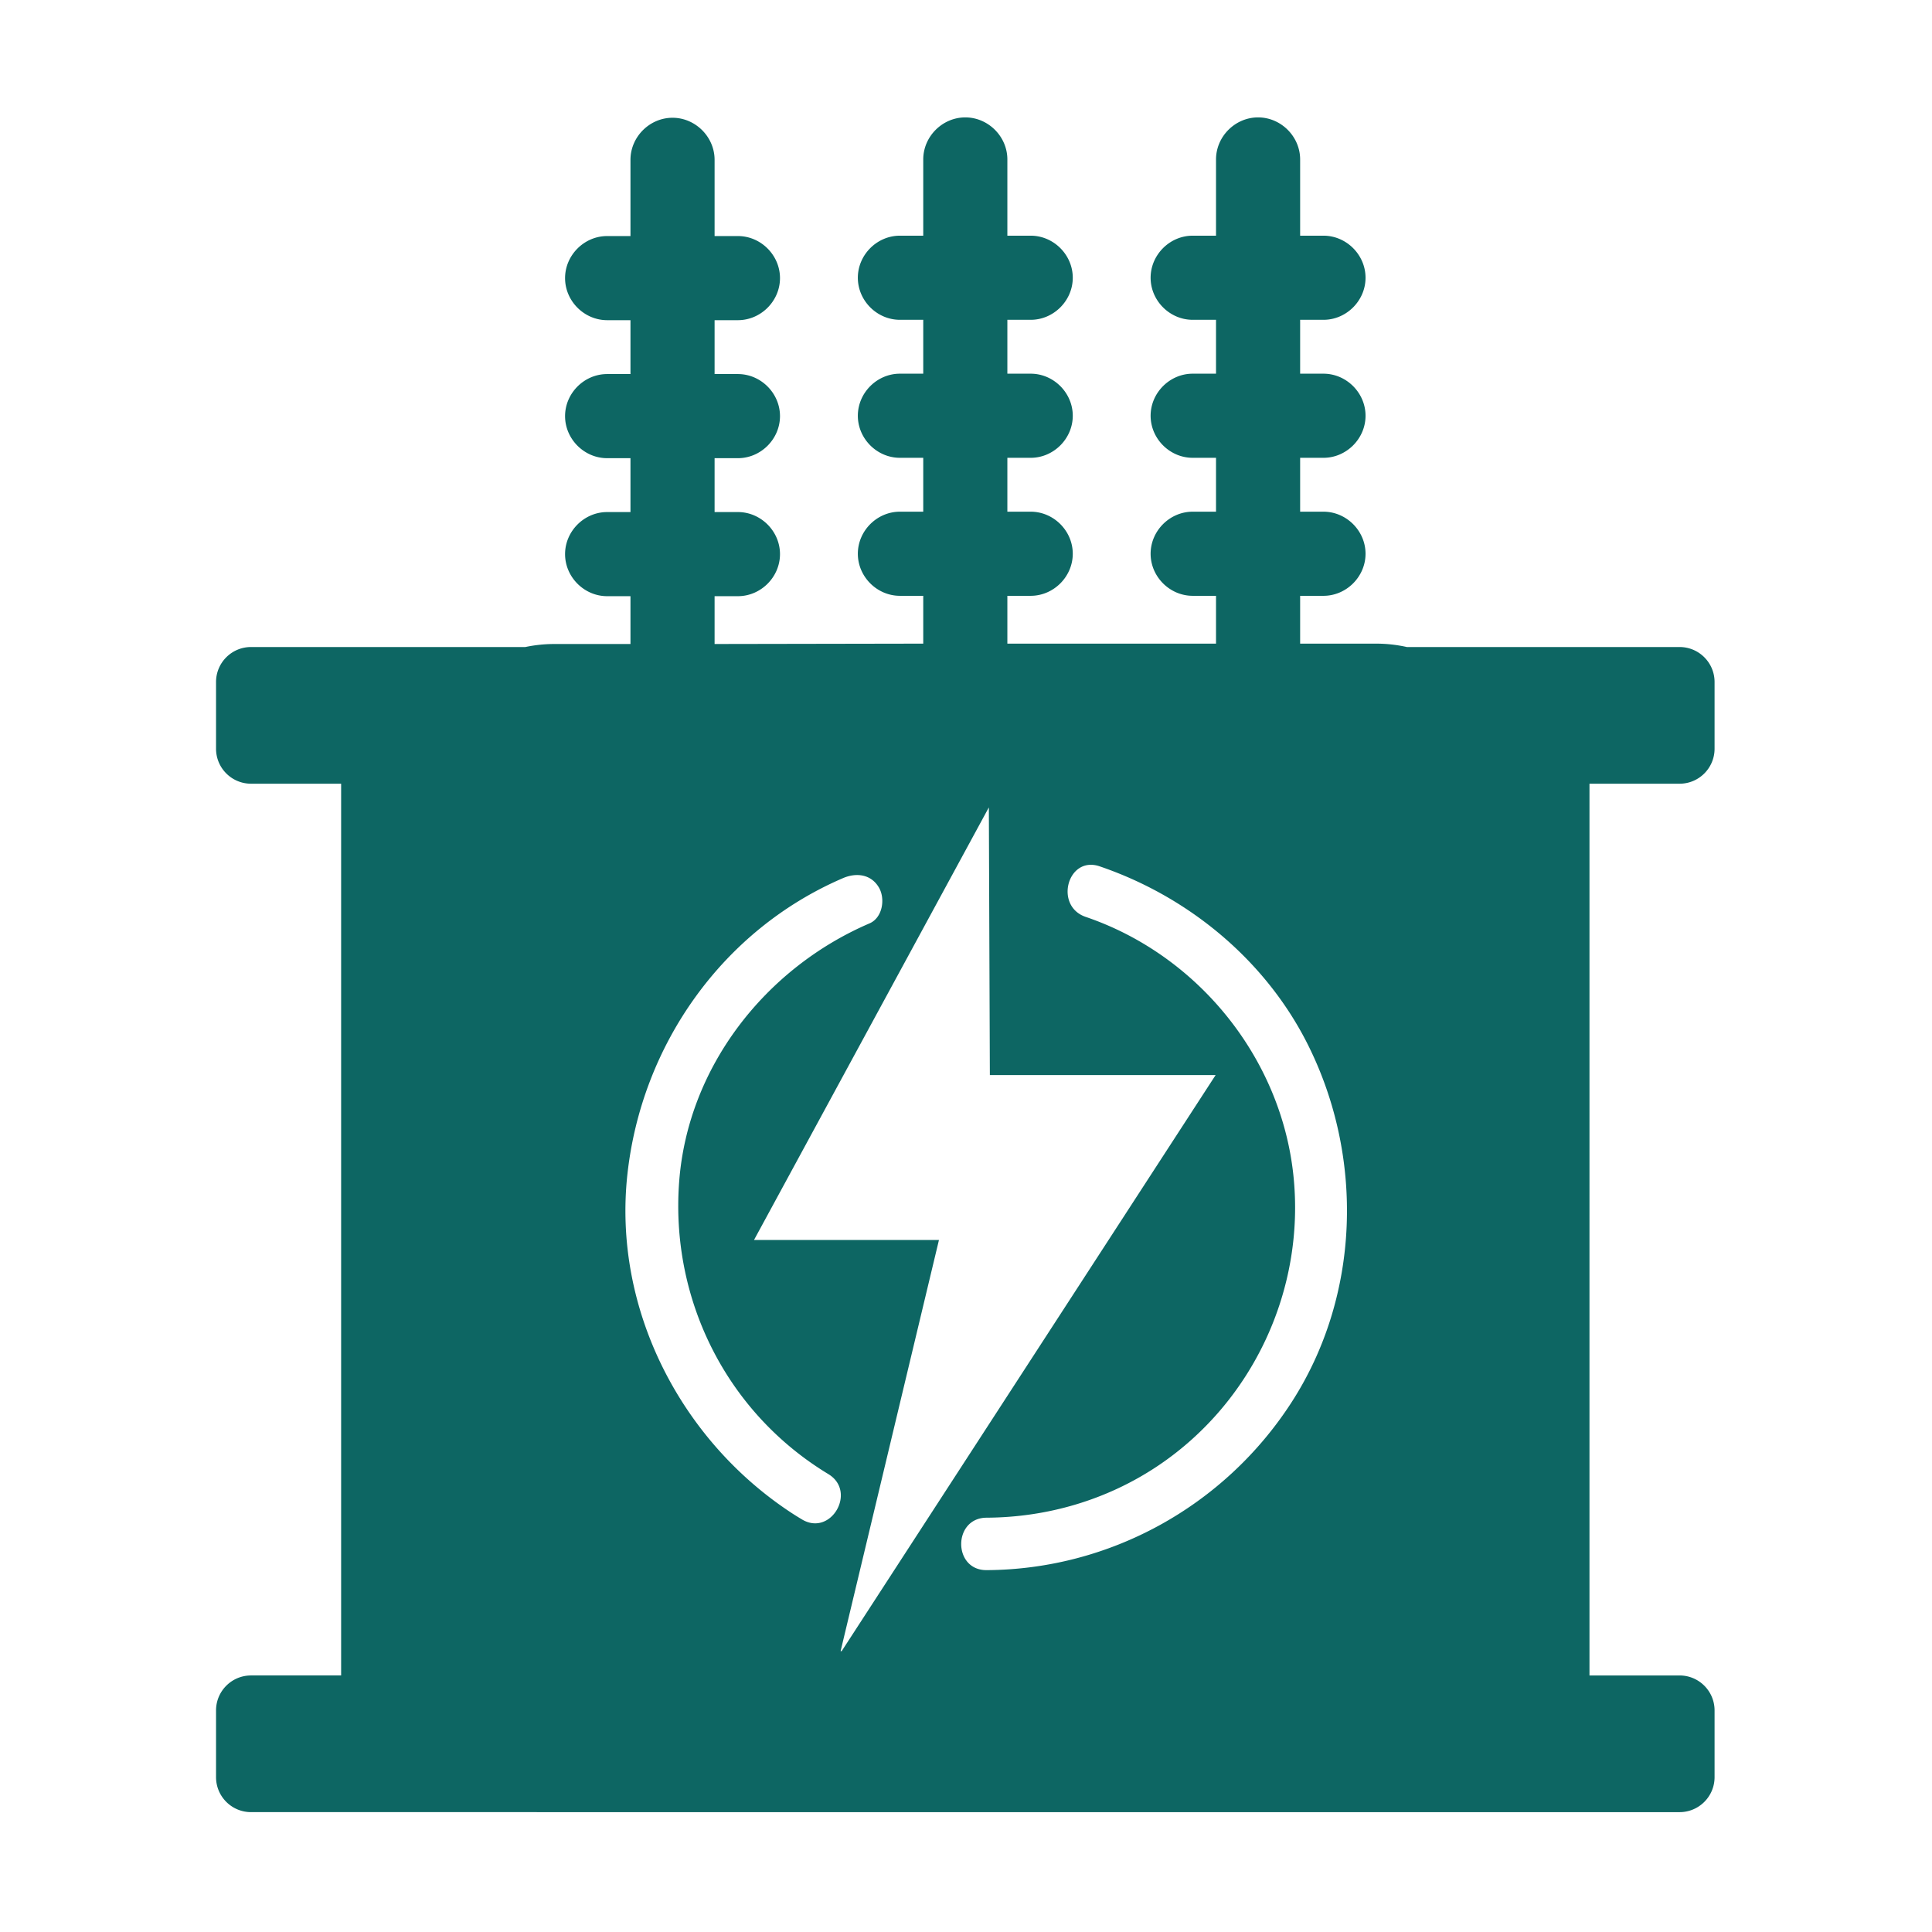<?xml version="1.0" standalone="no"?><!DOCTYPE svg PUBLIC "-//W3C//DTD SVG 1.1//EN" "http://www.w3.org/Graphics/SVG/1.1/DTD/svg11.dtd"><svg t="1706677324299" class="icon" viewBox="0 0 1024 1024" version="1.1" xmlns="http://www.w3.org/2000/svg" p-id="11458" xmlns:xlink="http://www.w3.org/1999/xlink" width="32" height="32"><path d="M890.21 415.381c10.244 0 18.548-8.304 18.548-18.548v-35.351c0-10.244-8.304-18.548-18.548-18.548H745.661a75.109 75.109 0 0 0-16.272-1.794h-40.288v-25.345h12.372c12.152 0 22.293-10.141 22.293-22.293s-10.141-22.293-22.293-22.293h-12.372V242.65h12.372c12.152 0 22.293-10.141 22.293-22.293s-10.141-22.293-22.293-22.293h-12.372v-28.559h12.372c12.152 0 22.293-10.141 22.293-22.293s-10.141-22.293-22.293-22.293h-12.372V84.516c0-12.152-10.141-22.293-22.293-22.293-12.153 0-22.293 10.141-22.293 22.293v40.403h-12.372c-12.152 0-22.293 10.141-22.293 22.293s10.141 22.293 22.293 22.293h12.372v28.559h-12.372c-12.152 0-22.293 10.141-22.293 22.293s10.141 22.293 22.293 22.293h12.372v28.559h-12.372c-12.152 0-22.293 10.141-22.293 22.293s10.141 22.293 22.293 22.293h12.372v25.345h-110.59v-25.345h12.372c12.152 0 22.293-10.141 22.293-22.293s-10.141-22.293-22.293-22.293h-12.372V242.65h12.372c12.152 0 22.293-10.141 22.293-22.293s-10.141-22.293-22.293-22.293h-12.372v-28.559h12.372c12.152 0 22.293-10.141 22.293-22.293s-10.141-22.293-22.293-22.293h-12.372V84.516c0-12.152-10.141-22.293-22.293-22.293s-22.293 10.141-22.293 22.293v40.403h-12.372c-12.152 0-22.293 10.141-22.293 22.293s10.141 22.293 22.293 22.293h12.372v28.559h-12.372c-12.152 0-22.293 10.141-22.293 22.293s10.141 22.293 22.293 22.293h12.372v28.559h-12.372c-12.152 0-22.293 10.141-22.293 22.293s10.141 22.293 22.293 22.293h12.372v25.345l-110.59 0.195v-25.344h12.372c12.152 0 22.293-10.141 22.293-22.293s-10.141-22.293-22.293-22.293h-12.372v-28.559h12.372c12.152 0 22.293-10.141 22.293-22.293s-10.141-22.293-22.293-22.293h-12.372v-28.559h12.372c12.152 0 22.293-10.141 22.293-22.293s-10.141-22.293-22.293-22.293h-12.372V84.712c0-12.152-10.141-22.293-22.293-22.293s-22.293 10.141-22.293 22.293v40.403h-12.372c-12.152 0-22.293 10.141-22.293 22.293s10.141 22.293 22.293 22.293h12.372v28.559h-12.372c-12.152 0-22.293 10.141-22.293 22.293s10.141 22.293 22.293 22.293h12.372v28.559h-12.372c-12.152 0-22.293 10.141-22.293 22.293s10.141 22.293 22.293 22.293h12.372v25.344h-40.288a75.15 75.15 0 0 0-15.428 1.599H133.052c-10.244 0-18.548 8.304-18.548 18.548v35.351c0 10.244 8.304 18.548 18.548 18.548h47.753v472.646h-47.753c-10.244 0-18.548 8.304-18.548 18.548v35.351c0 10.244 8.304 18.548 18.548 18.548H890.21c10.244 0 18.548-8.304 18.548-18.548v-35.351c0-10.244-8.304-18.548-18.548-18.548h-47.753V415.381h47.753z m-307.373 43.793c47.073 16.013 87.966 49.777 110.366 94.514 29.951 59.818 27.819 133.429-8.929 189.986-35.53 54.682-96.061 88.177-161.373 88.53-17.927 0.097-17.918-27.697 0-27.793 32.09-0.173 63.499-9.342 90.285-27.139 50.831-33.774 78.868-94.044 72.301-154.695-6.75-62.34-50.853-116.469-110.038-136.602-16.869-5.739-9.628-32.59 7.388-26.801z m-58.725-31.242l0.534 141.881h119.659L446.12 875.104v0.053h-0.588l52.137-217.95h-98.024l124.467-229.275zM332.557 622.24c7.559-68.525 50.456-129.408 114.272-156.823 6.961-2.99 14.839-2.141 19.013 4.985 3.47 5.923 1.98 16.021-4.985 19.013-55.223 23.723-96.307 76.147-100.887 136.924-4.712 62.532 25.239 122.374 79.066 154.956 15.307 9.265 1.347 33.305-14.028 23.999-1.72-1.041-3.441-2.083-5.125-3.182-59.301-38.707-95.171-108.75-87.326-179.872z" fill="#0D6663" p-id="11459"></path></svg>